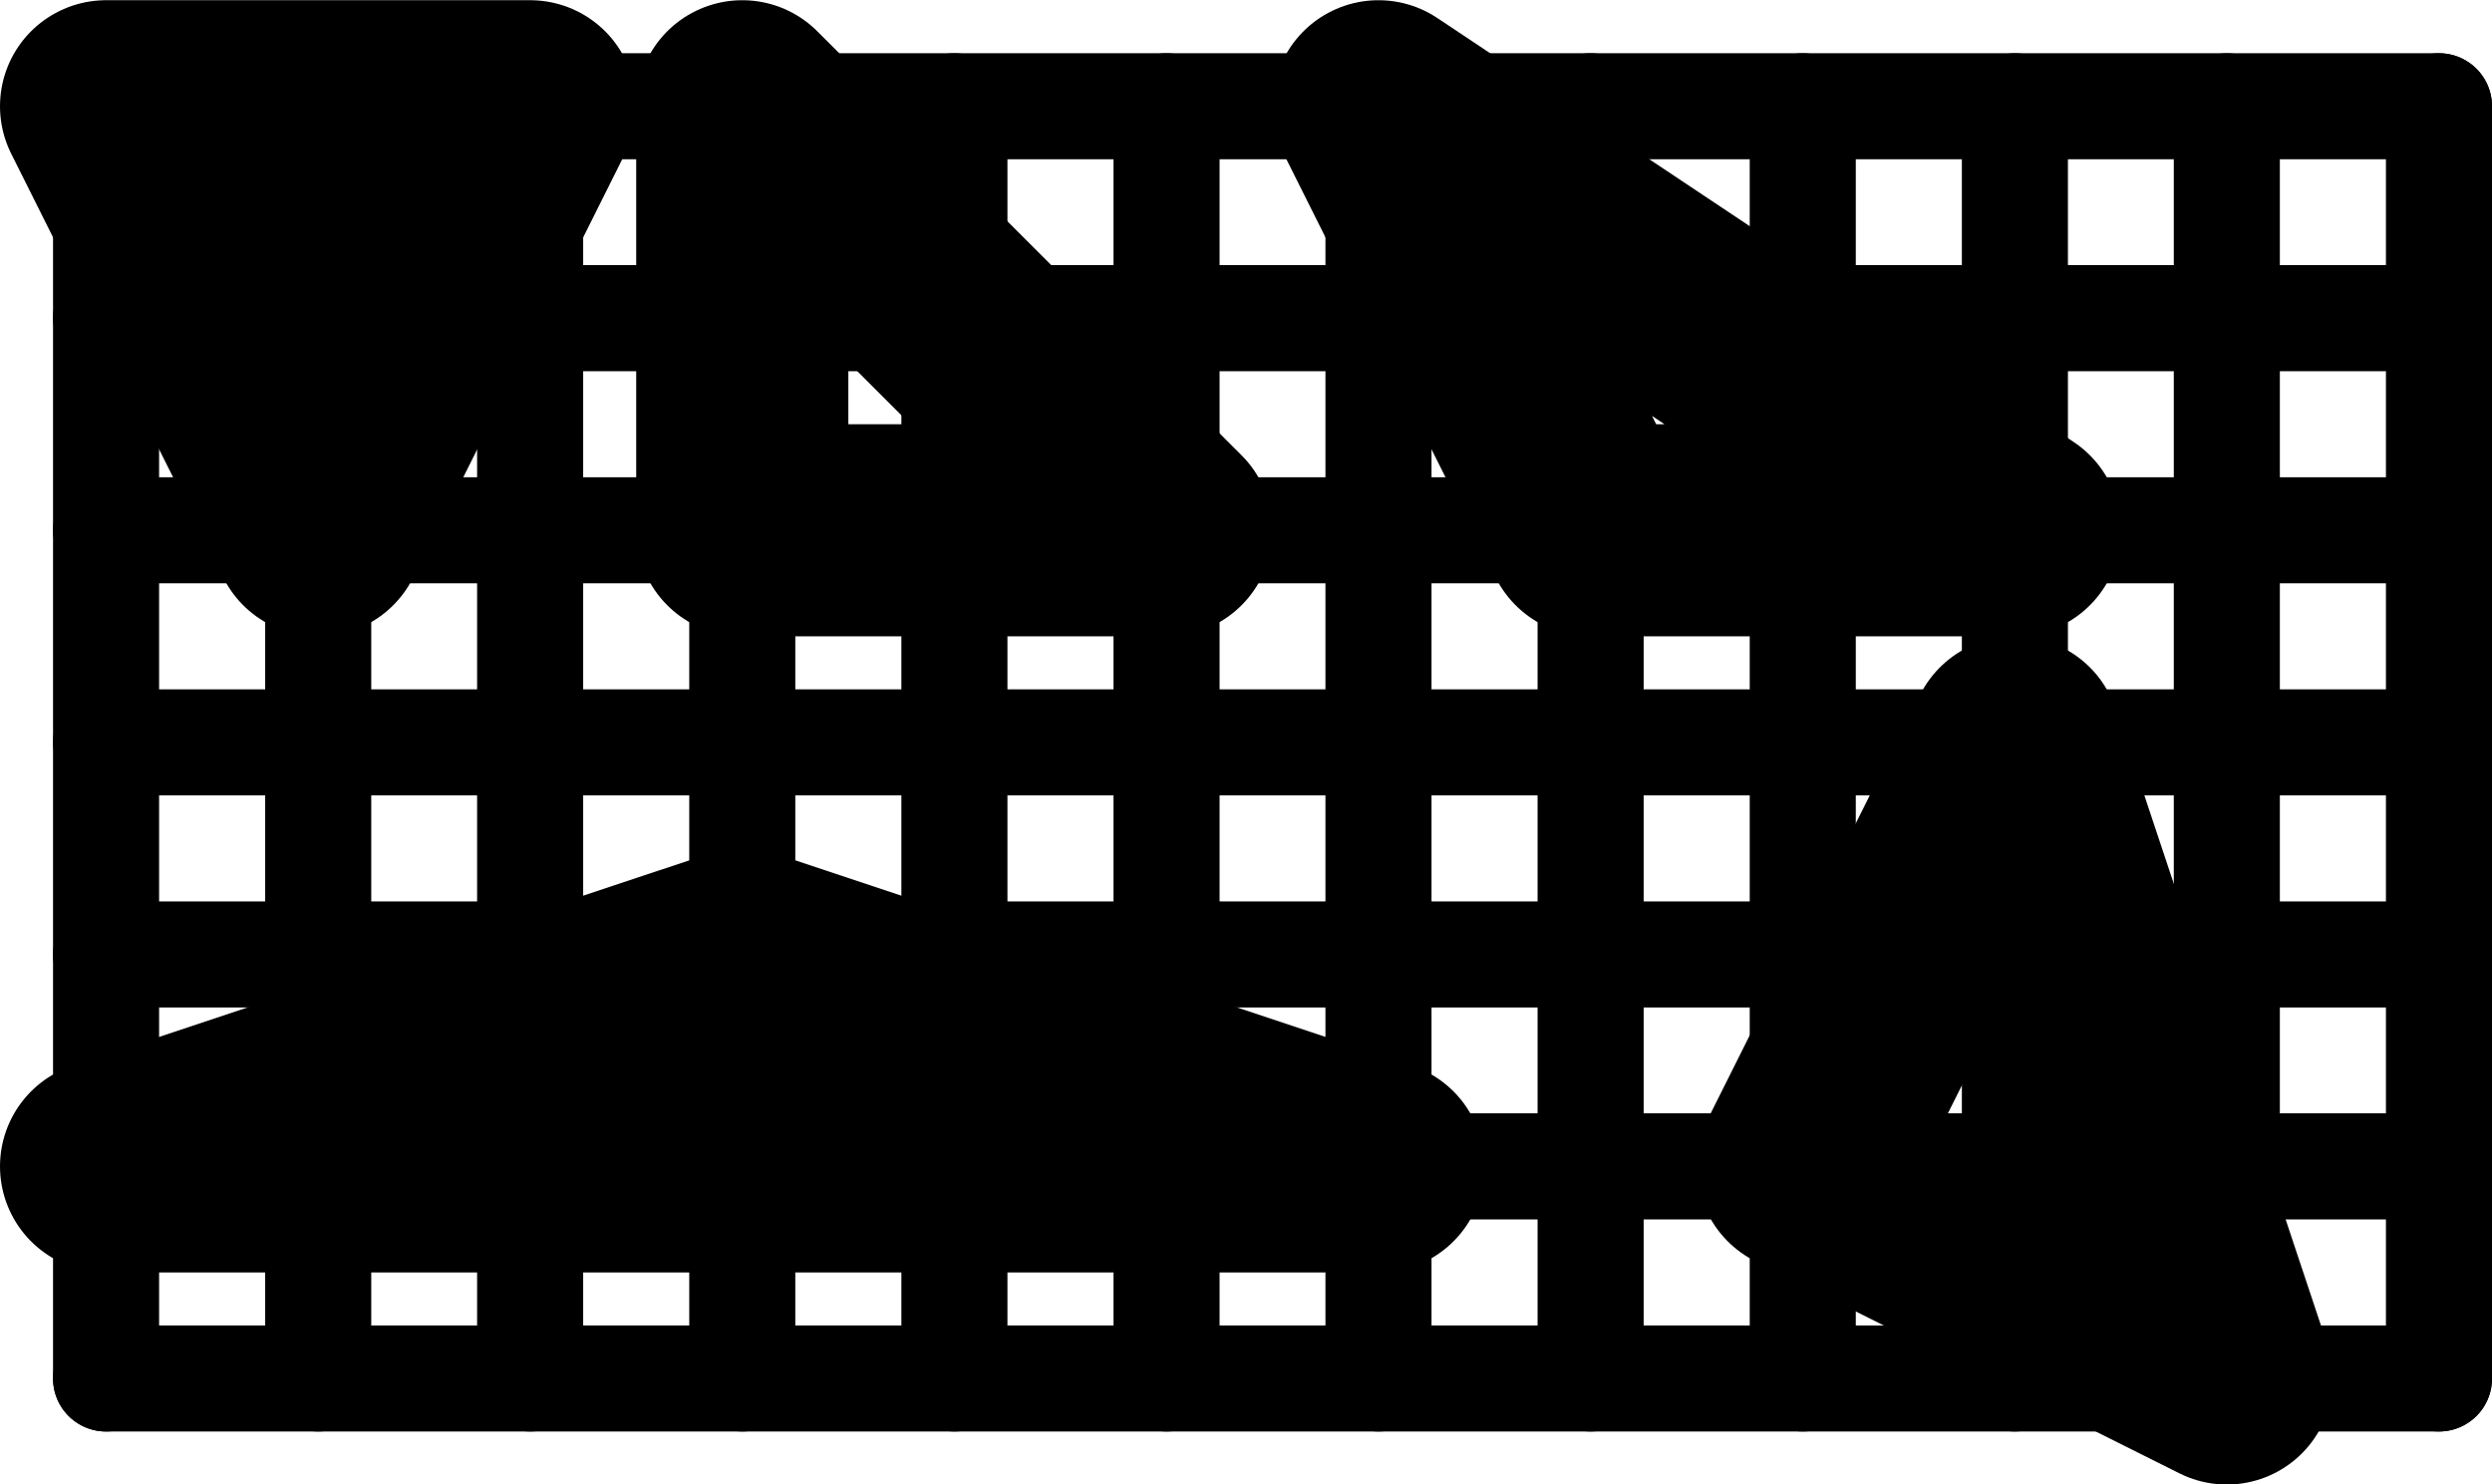 <?xml version='1.0'?>
<!-- This file was generated by dvisvgm 1.6 -->
<svg height='7.026pt' version='1.1' viewBox='56.621 54.06 11.794 7.026' width='11.794pt' xmlns='http://www.w3.org/2000/svg' xmlns:xlink='http://www.w3.org/1999/xlink'>
<g id='page1'>
<g transform='matrix(1 0 0 1 57.123 60.585)'>
<path d='M 0 0L 0 -6.022' fill='none' stroke='#000000' stroke-linecap='round' stroke-linejoin='round' stroke-miterlimit='10.037' stroke-width='0.502'/>
</g>
<g transform='matrix(1 0 0 1 57.123 60.585)'>
<path d='M 1.004 0L 1.004 -6.022' fill='none' stroke='#000000' stroke-linecap='round' stroke-linejoin='round' stroke-miterlimit='10.037' stroke-width='0.502'/>
</g>
<g transform='matrix(1 0 0 1 57.123 60.585)'>
<path d='M 2.007 0L 2.007 -6.022' fill='none' stroke='#000000' stroke-linecap='round' stroke-linejoin='round' stroke-miterlimit='10.037' stroke-width='0.502'/>
</g>
<g transform='matrix(1 0 0 1 57.123 60.585)'>
<path d='M 3.011 0L 3.011 -6.022' fill='none' stroke='#000000' stroke-linecap='round' stroke-linejoin='round' stroke-miterlimit='10.037' stroke-width='0.502'/>
</g>
<g transform='matrix(1 0 0 1 57.123 60.585)'>
<path d='M 4.015 0L 4.015 -6.022' fill='none' stroke='#000000' stroke-linecap='round' stroke-linejoin='round' stroke-miterlimit='10.037' stroke-width='0.502'/>
</g>
<g transform='matrix(1 0 0 1 57.123 60.585)'>
<path d='M 5.019 0L 5.019 -6.022' fill='none' stroke='#000000' stroke-linecap='round' stroke-linejoin='round' stroke-miterlimit='10.037' stroke-width='0.502'/>
</g>
<g transform='matrix(1 0 0 1 57.123 60.585)'>
<path d='M 6.022 0L 6.022 -6.022' fill='none' stroke='#000000' stroke-linecap='round' stroke-linejoin='round' stroke-miterlimit='10.037' stroke-width='0.502'/>
</g>
<g transform='matrix(1 0 0 1 57.123 60.585)'>
<path d='M 7.026 0L 7.026 -6.022' fill='none' stroke='#000000' stroke-linecap='round' stroke-linejoin='round' stroke-miterlimit='10.037' stroke-width='0.502'/>
</g>
<g transform='matrix(1 0 0 1 57.123 60.585)'>
<path d='M 8.03 0L 8.03 -6.022' fill='none' stroke='#000000' stroke-linecap='round' stroke-linejoin='round' stroke-miterlimit='10.037' stroke-width='0.502'/>
</g>
<g transform='matrix(1 0 0 1 57.123 60.585)'>
<path d='M 9.034 0L 9.034 -6.022' fill='none' stroke='#000000' stroke-linecap='round' stroke-linejoin='round' stroke-miterlimit='10.037' stroke-width='0.502'/>
</g>
<g transform='matrix(1 0 0 1 57.123 60.585)'>
<path d='M 10.037 0L 10.037 -6.022' fill='none' stroke='#000000' stroke-linecap='round' stroke-linejoin='round' stroke-miterlimit='10.037' stroke-width='0.502'/>
</g>
<g transform='matrix(1 0 0 1 57.123 60.585)'>
<path d='M 11.041 0L 11.041 -6.022' fill='none' stroke='#000000' stroke-linecap='round' stroke-linejoin='round' stroke-miterlimit='10.037' stroke-width='0.502'/>
</g>
<g transform='matrix(1 0 0 1 57.123 60.585)'>
<path d='M 0 0L 11.041 0' fill='none' stroke='#000000' stroke-linecap='round' stroke-linejoin='round' stroke-miterlimit='10.037' stroke-width='0.502'/>
</g>
<g transform='matrix(1 0 0 1 57.123 60.585)'>
<path d='M 0 -1.004L 11.041 -1.004' fill='none' stroke='#000000' stroke-linecap='round' stroke-linejoin='round' stroke-miterlimit='10.037' stroke-width='0.502'/>
</g>
<g transform='matrix(1 0 0 1 57.123 60.585)'>
<path d='M 0 -2.007L 11.041 -2.007' fill='none' stroke='#000000' stroke-linecap='round' stroke-linejoin='round' stroke-miterlimit='10.037' stroke-width='0.502'/>
</g>
<g transform='matrix(1 0 0 1 57.123 60.585)'>
<path d='M 0 -3.011L 11.041 -3.011' fill='none' stroke='#000000' stroke-linecap='round' stroke-linejoin='round' stroke-miterlimit='10.037' stroke-width='0.502'/>
</g>
<g transform='matrix(1 0 0 1 57.123 60.585)'>
<path d='M 0 -4.015L 11.041 -4.015' fill='none' stroke='#000000' stroke-linecap='round' stroke-linejoin='round' stroke-miterlimit='10.037' stroke-width='0.502'/>
</g>
<g transform='matrix(1 0 0 1 57.123 60.585)'>
<path d='M 0 -5.019L 11.041 -5.019' fill='none' stroke='#000000' stroke-linecap='round' stroke-linejoin='round' stroke-miterlimit='10.037' stroke-width='0.502'/>
</g>
<g transform='matrix(1 0 0 1 57.123 60.585)'>
<path d='M 0 -6.022L 11.041 -6.022' fill='none' stroke='#000000' stroke-linecap='round' stroke-linejoin='round' stroke-miterlimit='10.037' stroke-width='0.502'/>
</g>
<g transform='matrix(1 0 0 1 57.123 60.585)'>
<path d='M 0 -6.022L 2.007 -6.022L 1.004 -4.015L 0 -6.022Z' fill='none' stroke='#000000' stroke-linecap='round' stroke-linejoin='round' stroke-miterlimit='10.037' stroke-width='1.004'/>
</g>
<g transform='matrix(1 0 0 1 57.123 60.585)'>
<path d='M 3.011 -4.015L 3.011 -6.022L 5.019 -4.015L 3.011 -4.015Z' fill='none' stroke='#000000' stroke-linecap='round' stroke-linejoin='round' stroke-miterlimit='10.037' stroke-width='1.004'/>
</g>
<g transform='matrix(1 0 0 1 57.123 60.585)'>
<path d='M 0 -1.004L 3.011 -2.007L 6.022 -1.004L 0 -1.004Z' fill='none' stroke='#000000' stroke-linecap='round' stroke-linejoin='round' stroke-miterlimit='10.037' stroke-width='1.004'/>
</g>
<g transform='matrix(1 0 0 1 57.123 60.585)'>
<path d='M 7.026 -4.015L 6.022 -6.022L 9.034 -4.015L 7.026 -4.015Z' fill='none' stroke='#000000' stroke-linecap='round' stroke-linejoin='round' stroke-miterlimit='10.037' stroke-width='1.004'/>
</g>
<g transform='matrix(1 0 0 1 57.123 60.585)'>
<path d='M 8.03 -1.004L 9.034 -3.011L 10.037 0L 8.03 -1.004Z' fill='none' stroke='#000000' stroke-linecap='round' stroke-linejoin='round' stroke-miterlimit='10.037' stroke-width='1.004'/>
</g></g>
</svg>
